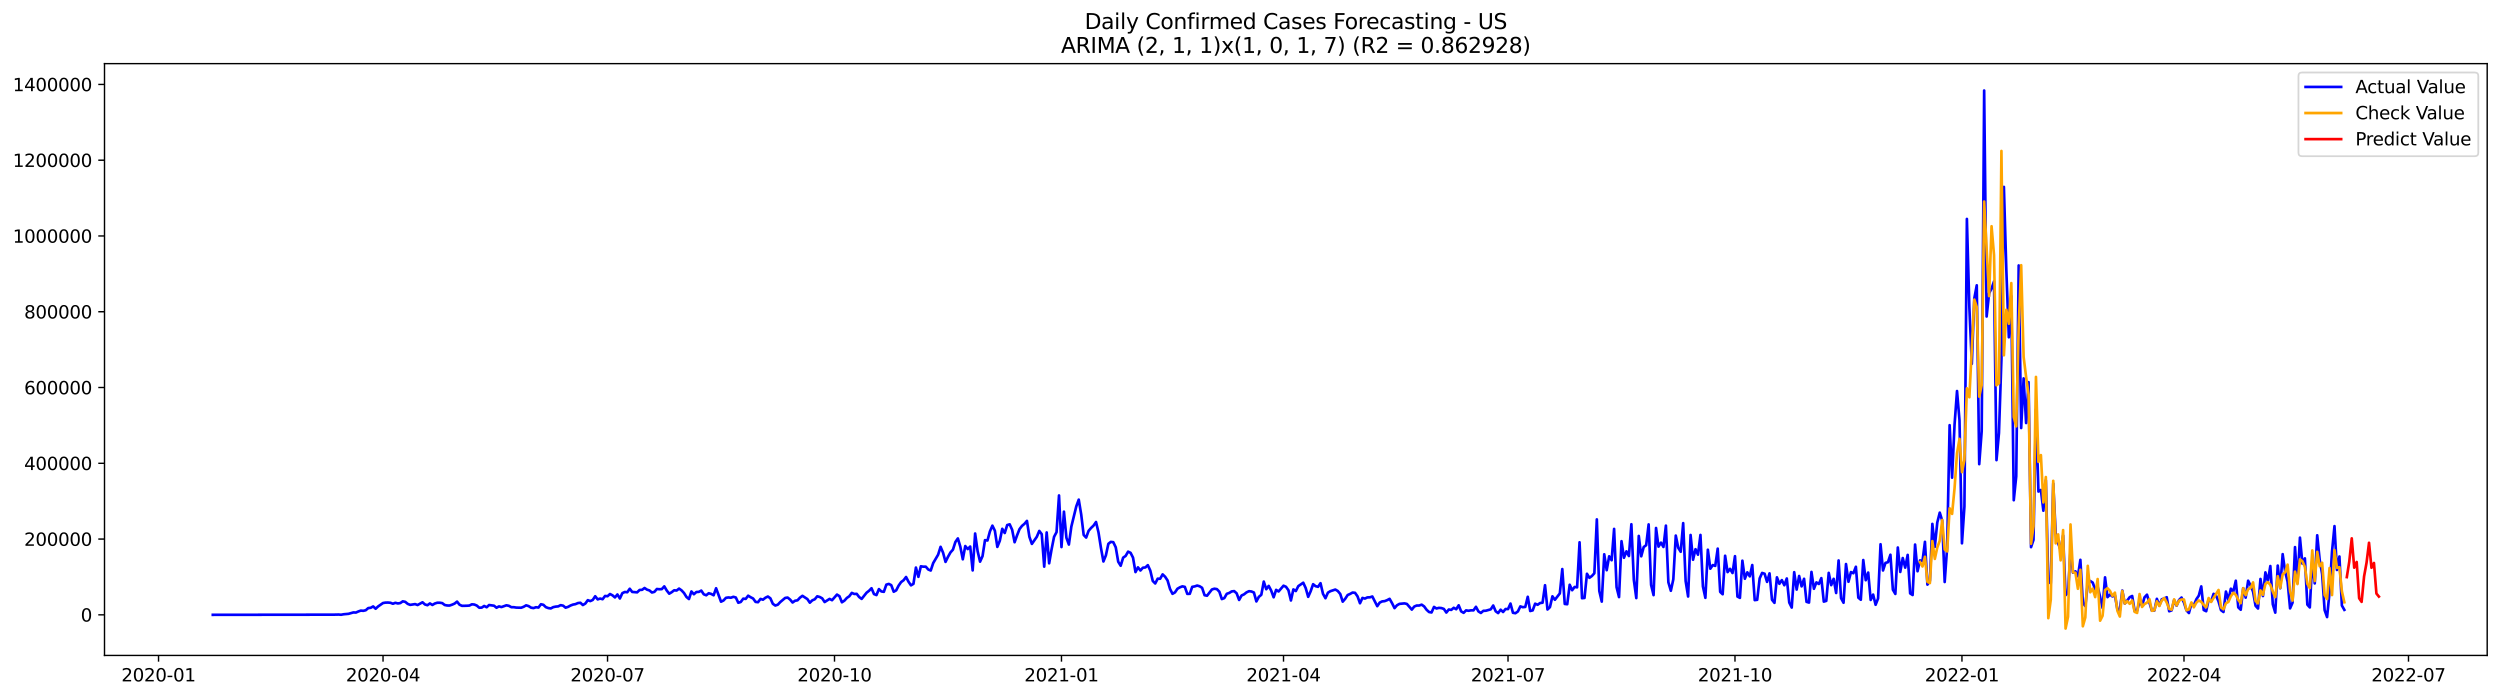 <?xml version="1.0" encoding="utf-8" standalone="no"?>
<!DOCTYPE svg PUBLIC "-//W3C//DTD SVG 1.1//EN"
  "http://www.w3.org/Graphics/SVG/1.1/DTD/svg11.dtd">
<svg xmlns:xlink="http://www.w3.org/1999/xlink" width="1405.138pt" height="392.274pt" viewBox="0 0 1405.138 392.274" xmlns="http://www.w3.org/2000/svg" version="1.1">
 <defs>
  <style type="text/css">*{stroke-linejoin: round; stroke-linecap: butt}</style>
 </defs>
 <g id="figure_1">
  <g id="patch_1">
   <path d="M 0 392.274 
L 1405.138 392.274 
L 1405.138 0 
L 0 0 
z
" style="fill: #ffffff"/>
  </g>
  <g id="axes_1">
   <g id="patch_2">
    <path d="M 58.737 368.396 
L 1397.938 368.396 
L 1397.938 35.755 
L 58.737 35.755 
z
" style="fill: #ffffff"/>
   </g>
   <g id="matplotlib.axis_1">
    <g id="xtick_1">
     <g id="line2d_1">
      <defs>
       <path id="m9f0d3d73e7" d="M 0 0 
L 0 3.5 
" style="stroke: #000000; stroke-width: 0.8"/>
      </defs>
      <g>
       <use xlink:href="#m9f0d3d73e7" x="89.105" y="368.396" style="stroke: #000000; stroke-width: 0.8"/>
      </g>
     </g>
     <g id="text_1">
      <!-- 2020-01 -->
      <g transform="translate(68.213 382.994)scale(0.1 -0.1)">
       <defs>
        <path id="DejaVuSans-32" d="M 1228 531 
L 3431 531 
L 3431 0 
L 469 0 
L 469 531 
Q 828 903 1448 1529 
Q 2069 2156 2228 2338 
Q 2531 2678 2651 2914 
Q 2772 3150 2772 3378 
Q 2772 3750 2511 3984 
Q 2250 4219 1831 4219 
Q 1534 4219 1204 4116 
Q 875 4013 500 3803 
L 500 4441 
Q 881 4594 1212 4672 
Q 1544 4750 1819 4750 
Q 2544 4750 2975 4387 
Q 3406 4025 3406 3419 
Q 3406 3131 3298 2873 
Q 3191 2616 2906 2266 
Q 2828 2175 2409 1742 
Q 1991 1309 1228 531 
z
" transform="scale(0.016)"/>
        <path id="DejaVuSans-30" d="M 2034 4250 
Q 1547 4250 1301 3770 
Q 1056 3291 1056 2328 
Q 1056 1369 1301 889 
Q 1547 409 2034 409 
Q 2525 409 2770 889 
Q 3016 1369 3016 2328 
Q 3016 3291 2770 3770 
Q 2525 4250 2034 4250 
z
M 2034 4750 
Q 2819 4750 3233 4129 
Q 3647 3509 3647 2328 
Q 3647 1150 3233 529 
Q 2819 -91 2034 -91 
Q 1250 -91 836 529 
Q 422 1150 422 2328 
Q 422 3509 836 4129 
Q 1250 4750 2034 4750 
z
" transform="scale(0.016)"/>
        <path id="DejaVuSans-2d" d="M 313 2009 
L 1997 2009 
L 1997 1497 
L 313 1497 
L 313 2009 
z
" transform="scale(0.016)"/>
        <path id="DejaVuSans-31" d="M 794 531 
L 1825 531 
L 1825 4091 
L 703 3866 
L 703 4441 
L 1819 4666 
L 2450 4666 
L 2450 531 
L 3481 531 
L 3481 0 
L 794 0 
L 794 531 
z
" transform="scale(0.016)"/>
       </defs>
       <use xlink:href="#DejaVuSans-32"/>
       <use xlink:href="#DejaVuSans-30" x="63.623"/>
       <use xlink:href="#DejaVuSans-32" x="127.246"/>
       <use xlink:href="#DejaVuSans-30" x="190.869"/>
       <use xlink:href="#DejaVuSans-2d" x="254.492"/>
       <use xlink:href="#DejaVuSans-30" x="290.576"/>
       <use xlink:href="#DejaVuSans-31" x="354.199"/>
      </g>
     </g>
    </g>
    <g id="xtick_2">
     <g id="line2d_2">
      <g>
       <use xlink:href="#m9f0d3d73e7" x="215.287" y="368.396" style="stroke: #000000; stroke-width: 0.8"/>
      </g>
     </g>
     <g id="text_2">
      <!-- 2020-04 -->
      <g transform="translate(194.396 382.994)scale(0.1 -0.1)">
       <defs>
        <path id="DejaVuSans-34" d="M 2419 4116 
L 825 1625 
L 2419 1625 
L 2419 4116 
z
M 2253 4666 
L 3047 4666 
L 3047 1625 
L 3713 1625 
L 3713 1100 
L 3047 1100 
L 3047 0 
L 2419 0 
L 2419 1100 
L 313 1100 
L 313 1709 
L 2253 4666 
z
" transform="scale(0.016)"/>
       </defs>
       <use xlink:href="#DejaVuSans-32"/>
       <use xlink:href="#DejaVuSans-30" x="63.623"/>
       <use xlink:href="#DejaVuSans-32" x="127.246"/>
       <use xlink:href="#DejaVuSans-30" x="190.869"/>
       <use xlink:href="#DejaVuSans-2d" x="254.492"/>
       <use xlink:href="#DejaVuSans-30" x="290.576"/>
       <use xlink:href="#DejaVuSans-34" x="354.199"/>
      </g>
     </g>
    </g>
    <g id="xtick_3">
     <g id="line2d_3">
      <g>
       <use xlink:href="#m9f0d3d73e7" x="341.47" y="368.396" style="stroke: #000000; stroke-width: 0.8"/>
      </g>
     </g>
     <g id="text_3">
      <!-- 2020-07 -->
      <g transform="translate(320.578 382.994)scale(0.1 -0.1)">
       <defs>
        <path id="DejaVuSans-37" d="M 525 4666 
L 3525 4666 
L 3525 4397 
L 1831 0 
L 1172 0 
L 2766 4134 
L 525 4134 
L 525 4666 
z
" transform="scale(0.016)"/>
       </defs>
       <use xlink:href="#DejaVuSans-32"/>
       <use xlink:href="#DejaVuSans-30" x="63.623"/>
       <use xlink:href="#DejaVuSans-32" x="127.246"/>
       <use xlink:href="#DejaVuSans-30" x="190.869"/>
       <use xlink:href="#DejaVuSans-2d" x="254.492"/>
       <use xlink:href="#DejaVuSans-30" x="290.576"/>
       <use xlink:href="#DejaVuSans-37" x="354.199"/>
      </g>
     </g>
    </g>
    <g id="xtick_4">
     <g id="line2d_4">
      <g>
       <use xlink:href="#m9f0d3d73e7" x="469.039" y="368.396" style="stroke: #000000; stroke-width: 0.8"/>
      </g>
     </g>
     <g id="text_4">
      <!-- 2020-10 -->
      <g transform="translate(448.148 382.994)scale(0.1 -0.1)">
       <use xlink:href="#DejaVuSans-32"/>
       <use xlink:href="#DejaVuSans-30" x="63.623"/>
       <use xlink:href="#DejaVuSans-32" x="127.246"/>
       <use xlink:href="#DejaVuSans-30" x="190.869"/>
       <use xlink:href="#DejaVuSans-2d" x="254.492"/>
       <use xlink:href="#DejaVuSans-31" x="290.576"/>
       <use xlink:href="#DejaVuSans-30" x="354.199"/>
      </g>
     </g>
    </g>
    <g id="xtick_5">
     <g id="line2d_5">
      <g>
       <use xlink:href="#m9f0d3d73e7" x="596.608" y="368.396" style="stroke: #000000; stroke-width: 0.8"/>
      </g>
     </g>
     <g id="text_5">
      <!-- 2021-01 -->
      <g transform="translate(575.717 382.994)scale(0.1 -0.1)">
       <use xlink:href="#DejaVuSans-32"/>
       <use xlink:href="#DejaVuSans-30" x="63.623"/>
       <use xlink:href="#DejaVuSans-32" x="127.246"/>
       <use xlink:href="#DejaVuSans-31" x="190.869"/>
       <use xlink:href="#DejaVuSans-2d" x="254.492"/>
       <use xlink:href="#DejaVuSans-30" x="290.576"/>
       <use xlink:href="#DejaVuSans-31" x="354.199"/>
      </g>
     </g>
    </g>
    <g id="xtick_6">
     <g id="line2d_6">
      <g>
       <use xlink:href="#m9f0d3d73e7" x="721.404" y="368.396" style="stroke: #000000; stroke-width: 0.8"/>
      </g>
     </g>
     <g id="text_6">
      <!-- 2021-04 -->
      <g transform="translate(700.513 382.994)scale(0.1 -0.1)">
       <use xlink:href="#DejaVuSans-32"/>
       <use xlink:href="#DejaVuSans-30" x="63.623"/>
       <use xlink:href="#DejaVuSans-32" x="127.246"/>
       <use xlink:href="#DejaVuSans-31" x="190.869"/>
       <use xlink:href="#DejaVuSans-2d" x="254.492"/>
       <use xlink:href="#DejaVuSans-30" x="290.576"/>
       <use xlink:href="#DejaVuSans-34" x="354.199"/>
      </g>
     </g>
    </g>
    <g id="xtick_7">
     <g id="line2d_7">
      <g>
       <use xlink:href="#m9f0d3d73e7" x="847.587" y="368.396" style="stroke: #000000; stroke-width: 0.8"/>
      </g>
     </g>
     <g id="text_7">
      <!-- 2021-07 -->
      <g transform="translate(826.696 382.994)scale(0.1 -0.1)">
       <use xlink:href="#DejaVuSans-32"/>
       <use xlink:href="#DejaVuSans-30" x="63.623"/>
       <use xlink:href="#DejaVuSans-32" x="127.246"/>
       <use xlink:href="#DejaVuSans-31" x="190.869"/>
       <use xlink:href="#DejaVuSans-2d" x="254.492"/>
       <use xlink:href="#DejaVuSans-30" x="290.576"/>
       <use xlink:href="#DejaVuSans-37" x="354.199"/>
      </g>
     </g>
    </g>
    <g id="xtick_8">
     <g id="line2d_8">
      <g>
       <use xlink:href="#m9f0d3d73e7" x="975.156" y="368.396" style="stroke: #000000; stroke-width: 0.8"/>
      </g>
     </g>
     <g id="text_8">
      <!-- 2021-10 -->
      <g transform="translate(954.265 382.994)scale(0.1 -0.1)">
       <use xlink:href="#DejaVuSans-32"/>
       <use xlink:href="#DejaVuSans-30" x="63.623"/>
       <use xlink:href="#DejaVuSans-32" x="127.246"/>
       <use xlink:href="#DejaVuSans-31" x="190.869"/>
       <use xlink:href="#DejaVuSans-2d" x="254.492"/>
       <use xlink:href="#DejaVuSans-31" x="290.576"/>
       <use xlink:href="#DejaVuSans-30" x="354.199"/>
      </g>
     </g>
    </g>
    <g id="xtick_9">
     <g id="line2d_9">
      <g>
       <use xlink:href="#m9f0d3d73e7" x="1102.726" y="368.396" style="stroke: #000000; stroke-width: 0.8"/>
      </g>
     </g>
     <g id="text_9">
      <!-- 2022-01 -->
      <g transform="translate(1081.834 382.994)scale(0.1 -0.1)">
       <use xlink:href="#DejaVuSans-32"/>
       <use xlink:href="#DejaVuSans-30" x="63.623"/>
       <use xlink:href="#DejaVuSans-32" x="127.246"/>
       <use xlink:href="#DejaVuSans-32" x="190.869"/>
       <use xlink:href="#DejaVuSans-2d" x="254.492"/>
       <use xlink:href="#DejaVuSans-30" x="290.576"/>
       <use xlink:href="#DejaVuSans-31" x="354.199"/>
      </g>
     </g>
    </g>
    <g id="xtick_10">
     <g id="line2d_10">
      <g>
       <use xlink:href="#m9f0d3d73e7" x="1227.522" y="368.396" style="stroke: #000000; stroke-width: 0.8"/>
      </g>
     </g>
     <g id="text_10">
      <!-- 2022-04 -->
      <g transform="translate(1206.63 382.994)scale(0.1 -0.1)">
       <use xlink:href="#DejaVuSans-32"/>
       <use xlink:href="#DejaVuSans-30" x="63.623"/>
       <use xlink:href="#DejaVuSans-32" x="127.246"/>
       <use xlink:href="#DejaVuSans-32" x="190.869"/>
       <use xlink:href="#DejaVuSans-2d" x="254.492"/>
       <use xlink:href="#DejaVuSans-30" x="290.576"/>
       <use xlink:href="#DejaVuSans-34" x="354.199"/>
      </g>
     </g>
    </g>
    <g id="xtick_11">
     <g id="line2d_11">
      <g>
       <use xlink:href="#m9f0d3d73e7" x="1353.704" y="368.396" style="stroke: #000000; stroke-width: 0.8"/>
      </g>
     </g>
     <g id="text_11">
      <!-- 2022-07 -->
      <g transform="translate(1332.813 382.994)scale(0.1 -0.1)">
       <use xlink:href="#DejaVuSans-32"/>
       <use xlink:href="#DejaVuSans-30" x="63.623"/>
       <use xlink:href="#DejaVuSans-32" x="127.246"/>
       <use xlink:href="#DejaVuSans-32" x="190.869"/>
       <use xlink:href="#DejaVuSans-2d" x="254.492"/>
       <use xlink:href="#DejaVuSans-30" x="290.576"/>
       <use xlink:href="#DejaVuSans-37" x="354.199"/>
      </g>
     </g>
    </g>
   </g>
   <g id="matplotlib.axis_2">
    <g id="ytick_1">
     <g id="line2d_12">
      <defs>
       <path id="mba0ff767a5" d="M 0 0 
L -3.5 0 
" style="stroke: #000000; stroke-width: 0.8"/>
      </defs>
      <g>
       <use xlink:href="#mba0ff767a5" x="58.737" y="345.57" style="stroke: #000000; stroke-width: 0.8"/>
      </g>
     </g>
     <g id="text_12">
      <!-- 0 -->
      <g transform="translate(45.375 349.369)scale(0.1 -0.1)">
       <use xlink:href="#DejaVuSans-30"/>
      </g>
     </g>
    </g>
    <g id="ytick_2">
     <g id="line2d_13">
      <g>
       <use xlink:href="#mba0ff767a5" x="58.737" y="302.981" style="stroke: #000000; stroke-width: 0.8"/>
      </g>
     </g>
     <g id="text_13">
      <!-- 200000 -->
      <g transform="translate(13.562 306.78)scale(0.1 -0.1)">
       <use xlink:href="#DejaVuSans-32"/>
       <use xlink:href="#DejaVuSans-30" x="63.623"/>
       <use xlink:href="#DejaVuSans-30" x="127.246"/>
       <use xlink:href="#DejaVuSans-30" x="190.869"/>
       <use xlink:href="#DejaVuSans-30" x="254.492"/>
       <use xlink:href="#DejaVuSans-30" x="318.115"/>
      </g>
     </g>
    </g>
    <g id="ytick_3">
     <g id="line2d_14">
      <g>
       <use xlink:href="#mba0ff767a5" x="58.737" y="260.393" style="stroke: #000000; stroke-width: 0.8"/>
      </g>
     </g>
     <g id="text_14">
      <!-- 400000 -->
      <g transform="translate(13.562 264.192)scale(0.1 -0.1)">
       <use xlink:href="#DejaVuSans-34"/>
       <use xlink:href="#DejaVuSans-30" x="63.623"/>
       <use xlink:href="#DejaVuSans-30" x="127.246"/>
       <use xlink:href="#DejaVuSans-30" x="190.869"/>
       <use xlink:href="#DejaVuSans-30" x="254.492"/>
       <use xlink:href="#DejaVuSans-30" x="318.115"/>
      </g>
     </g>
    </g>
    <g id="ytick_4">
     <g id="line2d_15">
      <g>
       <use xlink:href="#mba0ff767a5" x="58.737" y="217.804" style="stroke: #000000; stroke-width: 0.8"/>
      </g>
     </g>
     <g id="text_15">
      <!-- 600000 -->
      <g transform="translate(13.562 221.603)scale(0.1 -0.1)">
       <defs>
        <path id="DejaVuSans-36" d="M 2113 2584 
Q 1688 2584 1439 2293 
Q 1191 2003 1191 1497 
Q 1191 994 1439 701 
Q 1688 409 2113 409 
Q 2538 409 2786 701 
Q 3034 994 3034 1497 
Q 3034 2003 2786 2293 
Q 2538 2584 2113 2584 
z
M 3366 4563 
L 3366 3988 
Q 3128 4100 2886 4159 
Q 2644 4219 2406 4219 
Q 1781 4219 1451 3797 
Q 1122 3375 1075 2522 
Q 1259 2794 1537 2939 
Q 1816 3084 2150 3084 
Q 2853 3084 3261 2657 
Q 3669 2231 3669 1497 
Q 3669 778 3244 343 
Q 2819 -91 2113 -91 
Q 1303 -91 875 529 
Q 447 1150 447 2328 
Q 447 3434 972 4092 
Q 1497 4750 2381 4750 
Q 2619 4750 2861 4703 
Q 3103 4656 3366 4563 
z
" transform="scale(0.016)"/>
       </defs>
       <use xlink:href="#DejaVuSans-36"/>
       <use xlink:href="#DejaVuSans-30" x="63.623"/>
       <use xlink:href="#DejaVuSans-30" x="127.246"/>
       <use xlink:href="#DejaVuSans-30" x="190.869"/>
       <use xlink:href="#DejaVuSans-30" x="254.492"/>
       <use xlink:href="#DejaVuSans-30" x="318.115"/>
      </g>
     </g>
    </g>
    <g id="ytick_5">
     <g id="line2d_16">
      <g>
       <use xlink:href="#mba0ff767a5" x="58.737" y="175.216" style="stroke: #000000; stroke-width: 0.8"/>
      </g>
     </g>
     <g id="text_16">
      <!-- 800000 -->
      <g transform="translate(13.562 179.015)scale(0.1 -0.1)">
       <defs>
        <path id="DejaVuSans-38" d="M 2034 2216 
Q 1584 2216 1326 1975 
Q 1069 1734 1069 1313 
Q 1069 891 1326 650 
Q 1584 409 2034 409 
Q 2484 409 2743 651 
Q 3003 894 3003 1313 
Q 3003 1734 2745 1975 
Q 2488 2216 2034 2216 
z
M 1403 2484 
Q 997 2584 770 2862 
Q 544 3141 544 3541 
Q 544 4100 942 4425 
Q 1341 4750 2034 4750 
Q 2731 4750 3128 4425 
Q 3525 4100 3525 3541 
Q 3525 3141 3298 2862 
Q 3072 2584 2669 2484 
Q 3125 2378 3379 2068 
Q 3634 1759 3634 1313 
Q 3634 634 3220 271 
Q 2806 -91 2034 -91 
Q 1263 -91 848 271 
Q 434 634 434 1313 
Q 434 1759 690 2068 
Q 947 2378 1403 2484 
z
M 1172 3481 
Q 1172 3119 1398 2916 
Q 1625 2713 2034 2713 
Q 2441 2713 2670 2916 
Q 2900 3119 2900 3481 
Q 2900 3844 2670 4047 
Q 2441 4250 2034 4250 
Q 1625 4250 1398 4047 
Q 1172 3844 1172 3481 
z
" transform="scale(0.016)"/>
       </defs>
       <use xlink:href="#DejaVuSans-38"/>
       <use xlink:href="#DejaVuSans-30" x="63.623"/>
       <use xlink:href="#DejaVuSans-30" x="127.246"/>
       <use xlink:href="#DejaVuSans-30" x="190.869"/>
       <use xlink:href="#DejaVuSans-30" x="254.492"/>
       <use xlink:href="#DejaVuSans-30" x="318.115"/>
      </g>
     </g>
    </g>
    <g id="ytick_6">
     <g id="line2d_17">
      <g>
       <use xlink:href="#mba0ff767a5" x="58.737" y="132.627" style="stroke: #000000; stroke-width: 0.8"/>
      </g>
     </g>
     <g id="text_17">
      <!-- 1000000 -->
      <g transform="translate(7.2 136.426)scale(0.1 -0.1)">
       <use xlink:href="#DejaVuSans-31"/>
       <use xlink:href="#DejaVuSans-30" x="63.623"/>
       <use xlink:href="#DejaVuSans-30" x="127.246"/>
       <use xlink:href="#DejaVuSans-30" x="190.869"/>
       <use xlink:href="#DejaVuSans-30" x="254.492"/>
       <use xlink:href="#DejaVuSans-30" x="318.115"/>
       <use xlink:href="#DejaVuSans-30" x="381.738"/>
      </g>
     </g>
    </g>
    <g id="ytick_7">
     <g id="line2d_18">
      <g>
       <use xlink:href="#mba0ff767a5" x="58.737" y="90.038" style="stroke: #000000; stroke-width: 0.8"/>
      </g>
     </g>
     <g id="text_18">
      <!-- 1200000 -->
      <g transform="translate(7.2 93.838)scale(0.1 -0.1)">
       <use xlink:href="#DejaVuSans-31"/>
       <use xlink:href="#DejaVuSans-32" x="63.623"/>
       <use xlink:href="#DejaVuSans-30" x="127.246"/>
       <use xlink:href="#DejaVuSans-30" x="190.869"/>
       <use xlink:href="#DejaVuSans-30" x="254.492"/>
       <use xlink:href="#DejaVuSans-30" x="318.115"/>
       <use xlink:href="#DejaVuSans-30" x="381.738"/>
      </g>
     </g>
    </g>
    <g id="ytick_8">
     <g id="line2d_19">
      <g>
       <use xlink:href="#mba0ff767a5" x="58.737" y="47.45" style="stroke: #000000; stroke-width: 0.8"/>
      </g>
     </g>
     <g id="text_19">
      <!-- 1400000 -->
      <g transform="translate(7.2 51.249)scale(0.1 -0.1)">
       <use xlink:href="#DejaVuSans-31"/>
       <use xlink:href="#DejaVuSans-34" x="63.623"/>
       <use xlink:href="#DejaVuSans-30" x="127.246"/>
       <use xlink:href="#DejaVuSans-30" x="190.869"/>
       <use xlink:href="#DejaVuSans-30" x="254.492"/>
       <use xlink:href="#DejaVuSans-30" x="318.115"/>
       <use xlink:href="#DejaVuSans-30" x="381.738"/>
      </g>
     </g>
    </g>
   </g>
   <g id="line2d_20">
    <path d="M 119.61 345.57 
L 187.555 345.476 
L 190.328 345.408 
L 191.715 345.52 
L 193.101 345.257 
L 195.874 345.004 
L 198.648 344.214 
L 200.034 344.293 
L 201.421 343.671 
L 202.808 343.195 
L 204.194 343.309 
L 205.581 342.987 
L 206.967 341.775 
L 208.354 341.611 
L 209.741 340.85 
L 211.127 342.136 
L 212.514 340.852 
L 215.287 338.931 
L 216.674 338.697 
L 218.06 338.67 
L 219.447 338.789 
L 220.834 339.343 
L 222.22 338.802 
L 223.607 339.174 
L 224.994 338.955 
L 226.38 337.987 
L 227.767 338.269 
L 229.153 339.411 
L 230.54 339.968 
L 233.313 339.538 
L 234.7 340.055 
L 237.473 338.52 
L 238.86 339.75 
L 240.246 340.156 
L 241.633 339.164 
L 243.02 340.017 
L 244.406 339.207 
L 245.793 338.763 
L 247.179 338.763 
L 248.566 338.987 
L 249.953 340.039 
L 251.339 340.321 
L 252.726 340.337 
L 254.113 339.852 
L 255.499 339.245 
L 256.886 338.14 
L 258.272 339.871 
L 259.659 340.516 
L 262.432 340.455 
L 263.819 340.357 
L 265.206 339.663 
L 266.592 339.781 
L 267.979 340.362 
L 269.365 341.578 
L 270.752 341.507 
L 272.139 340.591 
L 273.525 341.308 
L 274.912 340.057 
L 277.685 340.449 
L 279.072 341.582 
L 280.458 340.819 
L 281.845 341.204 
L 284.618 340.214 
L 286.005 340.496 
L 287.392 341.271 
L 288.778 341.274 
L 290.165 341.504 
L 292.938 341.574 
L 294.325 341.041 
L 295.711 340.229 
L 297.098 340.655 
L 298.485 341.541 
L 299.871 341.771 
L 301.258 341.292 
L 302.644 341.491 
L 304.031 339.621 
L 305.418 339.94 
L 306.804 341.254 
L 308.191 341.774 
L 309.578 341.971 
L 310.964 341.243 
L 312.351 340.945 
L 313.737 340.826 
L 315.124 340.127 
L 316.511 340.426 
L 317.897 341.545 
L 319.284 341.098 
L 320.67 340.342 
L 322.057 339.81 
L 323.444 339.559 
L 324.83 338.957 
L 326.217 338.793 
L 327.604 340.068 
L 328.99 339.224 
L 330.377 337.323 
L 331.763 337.85 
L 333.15 337.201 
L 334.537 335.126 
L 335.923 336.892 
L 337.31 336.429 
L 338.697 336.776 
L 340.083 334.96 
L 341.47 335.109 
L 342.856 333.87 
L 344.243 334.602 
L 345.63 335.786 
L 347.016 334.129 
L 348.403 336.378 
L 349.79 333.383 
L 351.176 332.728 
L 352.563 332.866 
L 353.949 330.907 
L 355.336 332.7 
L 358.109 332.929 
L 359.496 331.588 
L 360.883 331.51 
L 362.269 330.49 
L 363.656 331.415 
L 365.042 331.873 
L 366.429 333.021 
L 367.816 332.652 
L 369.202 331.048 
L 370.589 331.187 
L 371.976 331.114 
L 373.362 329.568 
L 374.749 331.899 
L 376.135 333.679 
L 377.522 332.852 
L 378.909 331.765 
L 380.295 331.914 
L 381.682 330.825 
L 383.068 331.819 
L 384.455 333.309 
L 385.842 335.538 
L 387.228 336.693 
L 388.615 332.44 
L 390.002 333.997 
L 391.388 332.755 
L 392.775 332.668 
L 394.161 331.956 
L 395.548 334.014 
L 396.935 334.578 
L 398.321 333.442 
L 399.708 333.806 
L 401.095 334.57 
L 402.481 330.637 
L 405.254 338.189 
L 406.641 337.51 
L 408.028 336.008 
L 409.414 335.799 
L 410.801 335.96 
L 412.188 335.436 
L 413.574 335.844 
L 414.961 338.775 
L 416.347 338.346 
L 417.734 336.483 
L 419.121 336.611 
L 420.507 334.812 
L 421.894 335.674 
L 423.281 336.391 
L 424.667 338.302 
L 426.054 338.466 
L 427.44 336.631 
L 428.827 337.06 
L 430.214 335.958 
L 431.6 335.277 
L 432.987 336.281 
L 434.374 339.369 
L 435.76 340.339 
L 437.147 339.875 
L 438.533 338.407 
L 441.307 336.068 
L 442.693 335.863 
L 444.08 336.99 
L 445.467 338.636 
L 446.853 337.653 
L 448.24 337.416 
L 449.626 335.919 
L 451.013 334.883 
L 453.786 336.709 
L 455.173 338.746 
L 456.559 337.42 
L 457.946 336.814 
L 459.333 335.161 
L 460.719 335.533 
L 462.106 336.297 
L 463.493 338.377 
L 466.266 336.619 
L 467.652 337.344 
L 470.426 334.189 
L 471.812 335.076 
L 473.199 338.515 
L 474.586 337.615 
L 475.972 336.084 
L 477.359 335.106 
L 478.745 333.243 
L 480.132 333.841 
L 481.519 333.78 
L 482.905 335.583 
L 484.292 336.609 
L 487.065 333.125 
L 488.452 332.04 
L 489.838 330.627 
L 491.225 333.894 
L 492.612 334.461 
L 493.998 331.115 
L 495.385 332.423 
L 496.772 332.643 
L 498.158 328.615 
L 499.545 328.181 
L 500.931 328.88 
L 502.318 332.586 
L 503.705 331.821 
L 505.091 329.126 
L 506.478 327.155 
L 507.865 326.13 
L 509.251 324.308 
L 510.638 326.971 
L 512.024 328.996 
L 513.411 328.15 
L 514.798 319.002 
L 516.184 324.22 
L 517.571 318.296 
L 518.958 318.514 
L 520.344 318.512 
L 521.731 320.086 
L 523.117 320.665 
L 524.504 316.492 
L 527.277 311.755 
L 528.664 307.343 
L 530.05 310.637 
L 531.437 315.818 
L 532.824 312.971 
L 534.21 310.509 
L 535.597 308.95 
L 536.984 304.621 
L 538.37 302.626 
L 539.757 307.279 
L 541.143 314.355 
L 542.53 306.918 
L 543.917 308.611 
L 545.303 307.195 
L 546.69 320.602 
L 548.077 299.865 
L 549.463 309.748 
L 550.85 315.683 
L 552.236 312.582 
L 553.623 303.596 
L 555.01 303.798 
L 556.396 298.675 
L 557.783 295.449 
L 559.17 298.294 
L 560.556 307.384 
L 561.943 303.948 
L 563.329 297.22 
L 564.716 299.573 
L 566.103 295.114 
L 567.489 294.697 
L 568.876 297.757 
L 570.263 304.77 
L 571.649 300.888 
L 573.036 297.378 
L 574.422 295.57 
L 575.809 294.411 
L 577.196 292.772 
L 578.582 301.735 
L 579.969 305.708 
L 582.742 301.718 
L 584.129 298.416 
L 585.515 300.224 
L 586.902 318.488 
L 588.289 299.268 
L 589.675 316.618 
L 591.062 308.666 
L 592.448 301.71 
L 593.835 299.085 
L 595.222 278.474 
L 596.608 307.474 
L 597.995 287.59 
L 599.382 302.257 
L 600.768 306.068 
L 602.155 295.983 
L 604.928 284.616 
L 606.315 280.821 
L 607.701 289.196 
L 609.088 300.672 
L 610.475 302.137 
L 611.861 298.336 
L 613.248 296.735 
L 614.634 295.405 
L 616.021 293.399 
L 617.408 299.214 
L 618.794 307.974 
L 620.181 315.581 
L 621.568 312.16 
L 622.954 305.668 
L 624.341 304.567 
L 625.727 304.733 
L 627.114 307.629 
L 628.501 315.727 
L 629.887 317.972 
L 631.274 313.414 
L 632.661 312.467 
L 634.047 310.059 
L 635.434 310.702 
L 636.82 313.428 
L 638.207 321.537 
L 639.594 318.885 
L 640.98 320.649 
L 642.367 319.086 
L 643.754 318.946 
L 645.14 317.65 
L 646.527 320.685 
L 647.913 326.527 
L 649.3 327.938 
L 650.687 325.259 
L 652.073 325.28 
L 653.46 322.833 
L 654.847 324.152 
L 656.233 326.244 
L 657.62 331.024 
L 659.006 333.763 
L 660.393 332.959 
L 661.78 330.91 
L 663.166 330.114 
L 664.553 329.565 
L 665.939 329.858 
L 667.326 333.802 
L 668.713 333.755 
L 670.099 329.842 
L 671.486 329.594 
L 672.873 329.114 
L 674.259 329.51 
L 675.646 330.389 
L 677.032 334.547 
L 678.419 334.829 
L 681.192 331.292 
L 682.579 330.889 
L 683.966 331.115 
L 685.352 332.574 
L 686.739 336.709 
L 688.125 336.181 
L 689.512 333.751 
L 690.899 333.268 
L 692.285 332.412 
L 693.672 332.239 
L 695.059 333.47 
L 696.445 337.207 
L 697.832 334.703 
L 699.218 334.057 
L 700.605 332.948 
L 701.992 332.284 
L 703.378 332.446 
L 704.765 333.034 
L 706.152 338.036 
L 707.538 335.471 
L 708.925 334.314 
L 710.311 326.883 
L 711.698 331.169 
L 713.085 329.307 
L 714.471 331.93 
L 715.858 335.706 
L 717.245 331.543 
L 718.631 332.433 
L 721.404 329.204 
L 722.791 329.807 
L 724.178 331.754 
L 725.564 337.494 
L 726.951 331.284 
L 728.337 332.191 
L 729.724 329.434 
L 732.497 327.522 
L 733.884 330.55 
L 735.271 335.464 
L 736.657 332.329 
L 738.044 328.355 
L 739.43 329.47 
L 740.817 329.816 
L 742.204 327.795 
L 743.59 333.754 
L 744.977 336.237 
L 746.364 333.103 
L 747.75 332.274 
L 750.523 331.362 
L 751.91 332.177 
L 753.297 333.864 
L 754.683 338.166 
L 756.07 336.565 
L 757.457 334.437 
L 758.843 333.818 
L 760.23 333.043 
L 761.616 333.197 
L 763.003 335.183 
L 764.39 339.063 
L 765.776 336.068 
L 767.163 336.436 
L 768.55 335.765 
L 769.936 335.736 
L 771.323 335.26 
L 774.096 340.7 
L 775.483 338.676 
L 776.869 338.015 
L 778.256 337.872 
L 779.643 337.321 
L 781.029 336.58 
L 782.416 339.02 
L 783.802 341.802 
L 785.189 340.194 
L 786.576 339.413 
L 789.349 339.135 
L 790.736 339.432 
L 793.509 342.635 
L 794.895 340.912 
L 796.282 340.334 
L 797.669 340.332 
L 799.055 339.854 
L 800.442 340.834 
L 801.828 342.735 
L 803.215 344.004 
L 804.602 344.234 
L 805.988 341.129 
L 807.375 342.011 
L 808.762 341.652 
L 810.148 341.766 
L 811.535 342.247 
L 812.921 344.289 
L 814.308 342.574 
L 815.695 342.793 
L 817.081 341.617 
L 818.468 342.422 
L 819.855 340.214 
L 821.241 343.619 
L 822.628 344.448 
L 824.014 343.06 
L 825.401 343.285 
L 826.788 343.034 
L 828.174 343.065 
L 829.561 341.059 
L 830.948 343.642 
L 832.334 344.514 
L 833.721 343.322 
L 835.107 343.271 
L 837.881 342.487 
L 839.267 340.331 
L 840.654 343.575 
L 842.041 344.586 
L 843.427 342.677 
L 844.814 343.978 
L 846.2 342.301 
L 847.587 342.35 
L 848.974 339.233 
L 850.36 344.417 
L 851.747 344.657 
L 853.134 343.674 
L 854.52 340.825 
L 855.907 341.273 
L 857.293 341.127 
L 858.68 335.435 
L 860.067 343.415 
L 861.453 343.068 
L 862.84 339.304 
L 864.227 339.92 
L 865.613 338.942 
L 867 338.764 
L 868.386 328.937 
L 869.773 342.567 
L 871.16 341.241 
L 872.546 335.169 
L 873.933 337.11 
L 876.706 333.533 
L 878.093 319.846 
L 879.479 339.449 
L 880.866 339.613 
L 882.253 328.668 
L 883.639 331.728 
L 885.026 329.902 
L 886.412 330.122 
L 887.799 304.803 
L 889.186 336.224 
L 890.572 336.079 
L 891.959 322.495 
L 893.346 324.754 
L 894.732 323.755 
L 896.119 322.213 
L 897.505 291.93 
L 898.892 332.153 
L 900.279 338.143 
L 901.665 311.544 
L 903.052 320.485 
L 904.439 312.68 
L 905.825 314.888 
L 907.212 297.273 
L 908.598 330.011 
L 909.985 335.607 
L 911.372 304.183 
L 912.758 313.502 
L 914.145 309.88 
L 915.532 312.517 
L 916.918 294.66 
L 918.305 325.937 
L 919.691 336.157 
L 921.078 301.23 
L 922.465 312.678 
L 923.851 307.457 
L 925.238 306.437 
L 926.625 294.746 
L 928.011 328.771 
L 929.398 334.494 
L 930.784 296.76 
L 932.171 307.248 
L 933.558 305 
L 934.944 307.424 
L 936.331 295.434 
L 937.717 327.276 
L 939.104 332.047 
L 940.491 325.608 
L 941.877 301.029 
L 943.264 307.895 
L 944.651 310.132 
L 946.037 294.035 
L 947.424 326.59 
L 948.81 335.274 
L 950.197 300.686 
L 951.584 314.607 
L 952.97 308.677 
L 954.357 311.759 
L 955.744 300.668 
L 957.13 329.605 
L 958.517 336.015 
L 959.903 308.985 
L 961.29 319.647 
L 962.677 317.6 
L 964.063 318.065 
L 965.45 308.355 
L 966.837 332.688 
L 968.223 334.003 
L 969.61 312.362 
L 970.996 321.56 
L 972.383 319.721 
L 973.77 322.064 
L 975.156 312.6 
L 976.543 335.305 
L 977.93 336.034 
L 979.316 315.137 
L 980.703 325.291 
L 982.089 321.683 
L 983.476 323.95 
L 984.863 317.586 
L 986.249 337.302 
L 987.636 337.122 
L 989.023 325.114 
L 990.409 322.017 
L 991.796 322.473 
L 993.182 327.055 
L 994.569 322.257 
L 995.956 337.098 
L 997.342 338.829 
L 998.729 324.499 
L 1000.116 328.126 
L 1001.502 326.06 
L 1002.889 328.942 
L 1004.275 325.138 
L 1005.662 338.666 
L 1007.049 341.488 
L 1008.435 321.598 
L 1009.822 331.376 
L 1011.208 323.73 
L 1012.595 329.579 
L 1013.982 325.318 
L 1015.368 338.267 
L 1016.755 338.686 
L 1018.142 321.454 
L 1019.528 330.931 
L 1020.915 327.343 
L 1022.301 328.228 
L 1023.688 324.945 
L 1025.075 338.146 
L 1026.461 337.728 
L 1027.848 321.987 
L 1029.235 328.883 
L 1030.621 325.325 
L 1032.008 333.295 
L 1033.394 315.01 
L 1034.781 336.211 
L 1036.168 338.774 
L 1037.554 317.028 
L 1038.941 326.986 
L 1040.328 321.54 
L 1041.714 322.183 
L 1043.101 318.553 
L 1044.487 335.91 
L 1045.874 337.088 
L 1047.261 314.775 
L 1048.647 326.119 
L 1050.034 321.81 
L 1051.421 337.197 
L 1052.807 334.194 
L 1054.194 339.919 
L 1055.58 336.382 
L 1056.967 305.9 
L 1058.354 320.633 
L 1059.74 316.372 
L 1061.127 316.002 
L 1062.514 311.795 
L 1063.9 331.443 
L 1065.287 333.819 
L 1066.673 307.733 
L 1068.06 321.452 
L 1069.447 313.647 
L 1070.833 319.052 
L 1072.22 311.88 
L 1073.607 333.52 
L 1074.993 334.431 
L 1076.38 306.072 
L 1077.766 321.073 
L 1079.153 314.985 
L 1080.54 315.389 
L 1081.926 304.545 
L 1083.313 328.585 
L 1084.699 326.575 
L 1086.086 294.455 
L 1087.473 307.365 
L 1088.859 293.667 
L 1090.246 288.126 
L 1091.633 292.649 
L 1093.019 327.117 
L 1094.406 307.584 
L 1095.792 238.977 
L 1097.179 268.477 
L 1098.566 238.649 
L 1099.952 219.785 
L 1101.339 236.198 
L 1102.726 305.374 
L 1104.112 284.677 
L 1105.499 123.054 
L 1106.885 172.613 
L 1108.272 204.473 
L 1109.659 167.756 
L 1111.045 160.362 
L 1112.432 260.884 
L 1113.819 242.286 
L 1115.205 50.876 
L 1116.592 177.9 
L 1117.978 164.858 
L 1119.365 162.152 
L 1120.752 158.166 
L 1122.138 258.62 
L 1123.525 243.399 
L 1124.912 201.803 
L 1126.298 105.046 
L 1127.685 152.189 
L 1129.071 189.567 
L 1130.458 166.463 
L 1131.845 281.151 
L 1133.231 267.749 
L 1134.618 149.202 
L 1136.005 240.568 
L 1137.391 212.679 
L 1138.778 237.765 
L 1140.164 214.806 
L 1141.551 307.532 
L 1142.938 303.415 
L 1144.324 230.103 
L 1145.711 276.275 
L 1147.097 275.396 
L 1148.484 287.051 
L 1149.871 269.981 
L 1151.257 327.165 
L 1152.644 327.794 
L 1154.031 271.798 
L 1155.417 299.921 
L 1156.804 305.45 
L 1158.19 309.069 
L 1159.577 300.997 
L 1160.964 334.525 
L 1162.35 333.151 
L 1163.737 309.331 
L 1165.124 321.897 
L 1166.51 321.12 
L 1167.897 323.915 
L 1169.283 314.657 
L 1170.67 338.882 
L 1172.057 340.671 
L 1173.443 327.919 
L 1174.83 326.547 
L 1176.217 327.44 
L 1177.603 331.287 
L 1178.99 329.733 
L 1180.376 335.474 
L 1181.763 341.69 
L 1183.15 324.506 
L 1184.536 335.624 
L 1185.923 334.198 
L 1187.31 335.219 
L 1188.696 334.655 
L 1190.083 342.393 
L 1191.469 342.931 
L 1192.856 331.924 
L 1194.243 339.234 
L 1195.629 337.542 
L 1197.016 335.651 
L 1198.403 334.985 
L 1199.789 343.394 
L 1201.176 343.217 
L 1202.562 338.035 
L 1203.949 340.379 
L 1205.336 335.747 
L 1206.722 334.247 
L 1209.496 343.253 
L 1210.882 343.131 
L 1212.269 336.569 
L 1213.655 340.339 
L 1215.042 336.837 
L 1216.429 336.415 
L 1217.815 335.682 
L 1219.202 343.561 
L 1220.588 343.059 
L 1221.975 337.271 
L 1223.362 340.421 
L 1224.748 337.226 
L 1226.135 335.852 
L 1227.522 338.709 
L 1228.908 343.056 
L 1230.295 344.557 
L 1231.681 339.415 
L 1233.068 340.118 
L 1234.455 336.85 
L 1235.841 334.787 
L 1237.228 329.594 
L 1238.615 342.863 
L 1240.001 343.54 
L 1241.388 336.979 
L 1242.774 337.958 
L 1244.161 333.775 
L 1245.548 334.781 
L 1246.934 338.024 
L 1248.321 342.943 
L 1249.708 343.972 
L 1251.094 332.498 
L 1252.481 337.209 
L 1253.867 330.89 
L 1255.254 332.432 
L 1256.641 326.394 
L 1258.027 341.368 
L 1259.414 342.698 
L 1260.801 330.62 
L 1262.187 335.913 
L 1263.574 326.402 
L 1264.96 329.098 
L 1266.347 332.54 
L 1267.734 340.463 
L 1269.12 342.014 
L 1270.507 325.403 
L 1271.894 335.011 
L 1273.28 321.715 
L 1274.667 326.714 
L 1276.053 318.152 
L 1277.44 339.646 
L 1278.827 344.343 
L 1280.213 317.886 
L 1281.6 330.613 
L 1282.986 311.461 
L 1284.373 321.3 
L 1285.76 326.965 
L 1287.146 341.941 
L 1288.533 338.734 
L 1289.92 307.516 
L 1291.306 327.56 
L 1292.693 302.183 
L 1294.079 316.792 
L 1295.466 313.835 
L 1296.853 339.839 
L 1298.239 341.406 
L 1299.626 315.244 
L 1301.013 327.907 
L 1302.399 300.857 
L 1303.786 314.618 
L 1305.172 322.606 
L 1306.559 342.909 
L 1307.946 346.831 
L 1309.332 332.854 
L 1310.719 310.024 
L 1312.106 295.713 
L 1313.492 320.352 
L 1314.879 312.776 
L 1316.265 340.341 
L 1317.652 342.772 
L 1317.652 342.772 
" clip-path="url(#p4df314259f)" style="fill: none; stroke: #0000ff; stroke-width: 1.5; stroke-linecap: square"/>
   </g>
   <g id="line2d_21">
    <path d="M 1079.153 315.922 
L 1080.54 318.388 
L 1081.926 312.948 
L 1083.313 326.991 
L 1084.699 327.715 
L 1086.086 304.131 
L 1087.473 314.14 
L 1088.859 307.733 
L 1090.246 303.922 
L 1091.633 292.235 
L 1093.019 308.82 
L 1094.406 309.933 
L 1095.792 285.692 
L 1097.179 288.83 
L 1098.566 274.406 
L 1099.952 254.771 
L 1101.339 246.683 
L 1102.726 265.388 
L 1104.112 258.512 
L 1105.499 218.233 
L 1106.885 223.271 
L 1109.659 168.375 
L 1111.045 172.599 
L 1112.432 222.939 
L 1113.819 216.377 
L 1115.205 113.282 
L 1117.978 166.447 
L 1119.365 127.158 
L 1120.752 143.35 
L 1122.138 216.557 
L 1123.525 215.414 
L 1124.912 84.849 
L 1126.298 199.701 
L 1127.685 174.097 
L 1129.071 181.955 
L 1130.458 159.121 
L 1131.845 234.371 
L 1133.231 239.627 
L 1134.618 183.786 
L 1136.005 149.056 
L 1137.391 200.62 
L 1138.778 211.86 
L 1140.164 221.68 
L 1141.551 305.631 
L 1142.938 295.816 
L 1144.324 211.852 
L 1145.711 259.581 
L 1147.097 255.795 
L 1148.484 282.379 
L 1149.871 268.132 
L 1151.257 347.448 
L 1152.644 337.074 
L 1154.031 270.254 
L 1155.417 305.388 
L 1156.804 300.364 
L 1158.19 314.941 
L 1159.577 297.938 
L 1160.964 353.276 
L 1162.35 346.661 
L 1163.737 294.777 
L 1165.124 321.682 
L 1166.51 321.971 
L 1167.897 330.92 
L 1169.283 320.252 
L 1170.67 352.002 
L 1172.057 347.036 
L 1173.443 318.036 
L 1174.83 332.888 
L 1176.217 330.842 
L 1177.603 335.611 
L 1178.99 325.44 
L 1180.376 348.862 
L 1181.763 346.114 
L 1183.15 331.643 
L 1184.536 330.614 
L 1185.923 332.126 
L 1187.31 334.921 
L 1188.696 333.096 
L 1190.083 343.285 
L 1191.469 346.527 
L 1192.856 332.168 
L 1194.243 339.225 
L 1195.629 337.897 
L 1197.016 339.386 
L 1198.403 337.493 
L 1199.789 343.897 
L 1201.176 344.498 
L 1202.562 333.88 
L 1203.949 341.148 
L 1205.336 339.521 
L 1206.722 338.735 
L 1208.109 336.795 
L 1209.496 343.324 
L 1210.882 342.968 
L 1212.269 337.983 
L 1213.655 340.606 
L 1215.042 337.508 
L 1216.429 336.1 
L 1217.815 338.676 
L 1219.202 342.212 
L 1220.588 342.669 
L 1221.975 336.882 
L 1223.362 340.301 
L 1224.748 337.618 
L 1226.135 336.958 
L 1227.522 336.973 
L 1228.908 343.021 
L 1230.295 342.517 
L 1231.681 338.615 
L 1233.068 341.326 
L 1234.455 338.729 
L 1235.841 337.472 
L 1237.228 338.278 
L 1238.615 340.048 
L 1240.001 341.334 
L 1241.388 336.126 
L 1242.774 338.323 
L 1246.934 331.598 
L 1248.321 341.409 
L 1249.708 342.481 
L 1251.094 339.075 
L 1252.481 338.294 
L 1253.867 335.122 
L 1255.254 333.159 
L 1256.641 334.33 
L 1258.027 337.138 
L 1259.414 339.031 
L 1260.801 330.597 
L 1262.187 334.53 
L 1263.574 331.097 
L 1264.96 330.48 
L 1266.347 327.339 
L 1267.734 337.748 
L 1269.12 339.129 
L 1270.507 331.844 
L 1271.894 334.318 
L 1273.28 328.193 
L 1274.667 327.186 
L 1276.053 328.713 
L 1277.44 332.504 
L 1278.827 335.627 
L 1280.213 323.856 
L 1281.6 330.469 
L 1282.986 322.785 
L 1284.373 321.623 
L 1285.76 317.358 
L 1287.146 332.201 
L 1288.533 337.568 
L 1289.92 321.297 
L 1291.306 328.274 
L 1292.693 314.391 
L 1294.079 315.445 
L 1295.466 318.64 
L 1296.853 328.139 
L 1298.239 330.506 
L 1299.626 309.374 
L 1301.013 326.554 
L 1302.399 310.163 
L 1303.786 318.266 
L 1305.172 316.33 
L 1306.559 334.441 
L 1307.946 336.685 
L 1309.332 319.266 
L 1310.719 334.458 
L 1312.106 309.207 
L 1313.492 319.123 
L 1314.879 318.812 
L 1316.265 332.321 
L 1317.652 338.514 
L 1317.652 338.514 
" clip-path="url(#p4df314259f)" style="fill: none; stroke: #ffa500; stroke-width: 1.5; stroke-linecap: square"/>
   </g>
   <g id="line2d_22">
    <path d="M 1319.039 324.371 
L 1320.425 315.612 
L 1321.812 302.586 
L 1323.199 319.069 
L 1324.585 315.873 
L 1325.972 336.254 
L 1327.358 338.276 
L 1328.745 323.988 
L 1330.132 316.265 
L 1331.518 305.072 
L 1332.905 319.115 
L 1334.292 316.427 
L 1335.678 333.601 
L 1337.065 335.314 
" clip-path="url(#p4df314259f)" style="fill: none; stroke: #ff0000; stroke-width: 1.5; stroke-linecap: square"/>
   </g>
   <g id="patch_3">
    <path d="M 58.737 368.396 
L 58.737 35.755 
" style="fill: none; stroke: #000000; stroke-width: 0.8; stroke-linejoin: miter; stroke-linecap: square"/>
   </g>
   <g id="patch_4">
    <path d="M 1397.938 368.396 
L 1397.938 35.755 
" style="fill: none; stroke: #000000; stroke-width: 0.8; stroke-linejoin: miter; stroke-linecap: square"/>
   </g>
   <g id="patch_5">
    <path d="M 58.737 368.396 
L 1397.938 368.396 
" style="fill: none; stroke: #000000; stroke-width: 0.8; stroke-linejoin: miter; stroke-linecap: square"/>
   </g>
   <g id="patch_6">
    <path d="M 58.737 35.755 
L 1397.938 35.755 
" style="fill: none; stroke: #000000; stroke-width: 0.8; stroke-linejoin: miter; stroke-linecap: square"/>
   </g>
   <g id="text_20">
    <!-- Daily Confirmed Cases Forecasting - US -->
    <g transform="translate(609.637 16.318)scale(0.12 -0.12)">
     <defs>
      <path id="DejaVuSans-44" d="M 1259 4147 
L 1259 519 
L 2022 519 
Q 2988 519 3436 956 
Q 3884 1394 3884 2338 
Q 3884 3275 3436 3711 
Q 2988 4147 2022 4147 
L 1259 4147 
z
M 628 4666 
L 1925 4666 
Q 3281 4666 3915 4102 
Q 4550 3538 4550 2338 
Q 4550 1131 3912 565 
Q 3275 0 1925 0 
L 628 0 
L 628 4666 
z
" transform="scale(0.016)"/>
      <path id="DejaVuSans-61" d="M 2194 1759 
Q 1497 1759 1228 1600 
Q 959 1441 959 1056 
Q 959 750 1161 570 
Q 1363 391 1709 391 
Q 2188 391 2477 730 
Q 2766 1069 2766 1631 
L 2766 1759 
L 2194 1759 
z
M 3341 1997 
L 3341 0 
L 2766 0 
L 2766 531 
Q 2569 213 2275 61 
Q 1981 -91 1556 -91 
Q 1019 -91 701 211 
Q 384 513 384 1019 
Q 384 1609 779 1909 
Q 1175 2209 1959 2209 
L 2766 2209 
L 2766 2266 
Q 2766 2663 2505 2880 
Q 2244 3097 1772 3097 
Q 1472 3097 1187 3025 
Q 903 2953 641 2809 
L 641 3341 
Q 956 3463 1253 3523 
Q 1550 3584 1831 3584 
Q 2591 3584 2966 3190 
Q 3341 2797 3341 1997 
z
" transform="scale(0.016)"/>
      <path id="DejaVuSans-69" d="M 603 3500 
L 1178 3500 
L 1178 0 
L 603 0 
L 603 3500 
z
M 603 4863 
L 1178 4863 
L 1178 4134 
L 603 4134 
L 603 4863 
z
" transform="scale(0.016)"/>
      <path id="DejaVuSans-6c" d="M 603 4863 
L 1178 4863 
L 1178 0 
L 603 0 
L 603 4863 
z
" transform="scale(0.016)"/>
      <path id="DejaVuSans-79" d="M 2059 -325 
Q 1816 -950 1584 -1140 
Q 1353 -1331 966 -1331 
L 506 -1331 
L 506 -850 
L 844 -850 
Q 1081 -850 1212 -737 
Q 1344 -625 1503 -206 
L 1606 56 
L 191 3500 
L 800 3500 
L 1894 763 
L 2988 3500 
L 3597 3500 
L 2059 -325 
z
" transform="scale(0.016)"/>
      <path id="DejaVuSans-20" transform="scale(0.016)"/>
      <path id="DejaVuSans-43" d="M 4122 4306 
L 4122 3641 
Q 3803 3938 3442 4084 
Q 3081 4231 2675 4231 
Q 1875 4231 1450 3742 
Q 1025 3253 1025 2328 
Q 1025 1406 1450 917 
Q 1875 428 2675 428 
Q 3081 428 3442 575 
Q 3803 722 4122 1019 
L 4122 359 
Q 3791 134 3420 21 
Q 3050 -91 2638 -91 
Q 1578 -91 968 557 
Q 359 1206 359 2328 
Q 359 3453 968 4101 
Q 1578 4750 2638 4750 
Q 3056 4750 3426 4639 
Q 3797 4528 4122 4306 
z
" transform="scale(0.016)"/>
      <path id="DejaVuSans-6f" d="M 1959 3097 
Q 1497 3097 1228 2736 
Q 959 2375 959 1747 
Q 959 1119 1226 758 
Q 1494 397 1959 397 
Q 2419 397 2687 759 
Q 2956 1122 2956 1747 
Q 2956 2369 2687 2733 
Q 2419 3097 1959 3097 
z
M 1959 3584 
Q 2709 3584 3137 3096 
Q 3566 2609 3566 1747 
Q 3566 888 3137 398 
Q 2709 -91 1959 -91 
Q 1206 -91 779 398 
Q 353 888 353 1747 
Q 353 2609 779 3096 
Q 1206 3584 1959 3584 
z
" transform="scale(0.016)"/>
      <path id="DejaVuSans-6e" d="M 3513 2113 
L 3513 0 
L 2938 0 
L 2938 2094 
Q 2938 2591 2744 2837 
Q 2550 3084 2163 3084 
Q 1697 3084 1428 2787 
Q 1159 2491 1159 1978 
L 1159 0 
L 581 0 
L 581 3500 
L 1159 3500 
L 1159 2956 
Q 1366 3272 1645 3428 
Q 1925 3584 2291 3584 
Q 2894 3584 3203 3211 
Q 3513 2838 3513 2113 
z
" transform="scale(0.016)"/>
      <path id="DejaVuSans-66" d="M 2375 4863 
L 2375 4384 
L 1825 4384 
Q 1516 4384 1395 4259 
Q 1275 4134 1275 3809 
L 1275 3500 
L 2222 3500 
L 2222 3053 
L 1275 3053 
L 1275 0 
L 697 0 
L 697 3053 
L 147 3053 
L 147 3500 
L 697 3500 
L 697 3744 
Q 697 4328 969 4595 
Q 1241 4863 1831 4863 
L 2375 4863 
z
" transform="scale(0.016)"/>
      <path id="DejaVuSans-72" d="M 2631 2963 
Q 2534 3019 2420 3045 
Q 2306 3072 2169 3072 
Q 1681 3072 1420 2755 
Q 1159 2438 1159 1844 
L 1159 0 
L 581 0 
L 581 3500 
L 1159 3500 
L 1159 2956 
Q 1341 3275 1631 3429 
Q 1922 3584 2338 3584 
Q 2397 3584 2469 3576 
Q 2541 3569 2628 3553 
L 2631 2963 
z
" transform="scale(0.016)"/>
      <path id="DejaVuSans-6d" d="M 3328 2828 
Q 3544 3216 3844 3400 
Q 4144 3584 4550 3584 
Q 5097 3584 5394 3201 
Q 5691 2819 5691 2113 
L 5691 0 
L 5113 0 
L 5113 2094 
Q 5113 2597 4934 2840 
Q 4756 3084 4391 3084 
Q 3944 3084 3684 2787 
Q 3425 2491 3425 1978 
L 3425 0 
L 2847 0 
L 2847 2094 
Q 2847 2600 2669 2842 
Q 2491 3084 2119 3084 
Q 1678 3084 1418 2786 
Q 1159 2488 1159 1978 
L 1159 0 
L 581 0 
L 581 3500 
L 1159 3500 
L 1159 2956 
Q 1356 3278 1631 3431 
Q 1906 3584 2284 3584 
Q 2666 3584 2933 3390 
Q 3200 3197 3328 2828 
z
" transform="scale(0.016)"/>
      <path id="DejaVuSans-65" d="M 3597 1894 
L 3597 1613 
L 953 1613 
Q 991 1019 1311 708 
Q 1631 397 2203 397 
Q 2534 397 2845 478 
Q 3156 559 3463 722 
L 3463 178 
Q 3153 47 2828 -22 
Q 2503 -91 2169 -91 
Q 1331 -91 842 396 
Q 353 884 353 1716 
Q 353 2575 817 3079 
Q 1281 3584 2069 3584 
Q 2775 3584 3186 3129 
Q 3597 2675 3597 1894 
z
M 3022 2063 
Q 3016 2534 2758 2815 
Q 2500 3097 2075 3097 
Q 1594 3097 1305 2825 
Q 1016 2553 972 2059 
L 3022 2063 
z
" transform="scale(0.016)"/>
      <path id="DejaVuSans-64" d="M 2906 2969 
L 2906 4863 
L 3481 4863 
L 3481 0 
L 2906 0 
L 2906 525 
Q 2725 213 2448 61 
Q 2172 -91 1784 -91 
Q 1150 -91 751 415 
Q 353 922 353 1747 
Q 353 2572 751 3078 
Q 1150 3584 1784 3584 
Q 2172 3584 2448 3432 
Q 2725 3281 2906 2969 
z
M 947 1747 
Q 947 1113 1208 752 
Q 1469 391 1925 391 
Q 2381 391 2643 752 
Q 2906 1113 2906 1747 
Q 2906 2381 2643 2742 
Q 2381 3103 1925 3103 
Q 1469 3103 1208 2742 
Q 947 2381 947 1747 
z
" transform="scale(0.016)"/>
      <path id="DejaVuSans-73" d="M 2834 3397 
L 2834 2853 
Q 2591 2978 2328 3040 
Q 2066 3103 1784 3103 
Q 1356 3103 1142 2972 
Q 928 2841 928 2578 
Q 928 2378 1081 2264 
Q 1234 2150 1697 2047 
L 1894 2003 
Q 2506 1872 2764 1633 
Q 3022 1394 3022 966 
Q 3022 478 2636 193 
Q 2250 -91 1575 -91 
Q 1294 -91 989 -36 
Q 684 19 347 128 
L 347 722 
Q 666 556 975 473 
Q 1284 391 1588 391 
Q 1994 391 2212 530 
Q 2431 669 2431 922 
Q 2431 1156 2273 1281 
Q 2116 1406 1581 1522 
L 1381 1569 
Q 847 1681 609 1914 
Q 372 2147 372 2553 
Q 372 3047 722 3315 
Q 1072 3584 1716 3584 
Q 2034 3584 2315 3537 
Q 2597 3491 2834 3397 
z
" transform="scale(0.016)"/>
      <path id="DejaVuSans-46" d="M 628 4666 
L 3309 4666 
L 3309 4134 
L 1259 4134 
L 1259 2759 
L 3109 2759 
L 3109 2228 
L 1259 2228 
L 1259 0 
L 628 0 
L 628 4666 
z
" transform="scale(0.016)"/>
      <path id="DejaVuSans-63" d="M 3122 3366 
L 3122 2828 
Q 2878 2963 2633 3030 
Q 2388 3097 2138 3097 
Q 1578 3097 1268 2742 
Q 959 2388 959 1747 
Q 959 1106 1268 751 
Q 1578 397 2138 397 
Q 2388 397 2633 464 
Q 2878 531 3122 666 
L 3122 134 
Q 2881 22 2623 -34 
Q 2366 -91 2075 -91 
Q 1284 -91 818 406 
Q 353 903 353 1747 
Q 353 2603 823 3093 
Q 1294 3584 2113 3584 
Q 2378 3584 2631 3529 
Q 2884 3475 3122 3366 
z
" transform="scale(0.016)"/>
      <path id="DejaVuSans-74" d="M 1172 4494 
L 1172 3500 
L 2356 3500 
L 2356 3053 
L 1172 3053 
L 1172 1153 
Q 1172 725 1289 603 
Q 1406 481 1766 481 
L 2356 481 
L 2356 0 
L 1766 0 
Q 1100 0 847 248 
Q 594 497 594 1153 
L 594 3053 
L 172 3053 
L 172 3500 
L 594 3500 
L 594 4494 
L 1172 4494 
z
" transform="scale(0.016)"/>
      <path id="DejaVuSans-67" d="M 2906 1791 
Q 2906 2416 2648 2759 
Q 2391 3103 1925 3103 
Q 1463 3103 1205 2759 
Q 947 2416 947 1791 
Q 947 1169 1205 825 
Q 1463 481 1925 481 
Q 2391 481 2648 825 
Q 2906 1169 2906 1791 
z
M 3481 434 
Q 3481 -459 3084 -895 
Q 2688 -1331 1869 -1331 
Q 1566 -1331 1297 -1286 
Q 1028 -1241 775 -1147 
L 775 -588 
Q 1028 -725 1275 -790 
Q 1522 -856 1778 -856 
Q 2344 -856 2625 -561 
Q 2906 -266 2906 331 
L 2906 616 
Q 2728 306 2450 153 
Q 2172 0 1784 0 
Q 1141 0 747 490 
Q 353 981 353 1791 
Q 353 2603 747 3093 
Q 1141 3584 1784 3584 
Q 2172 3584 2450 3431 
Q 2728 3278 2906 2969 
L 2906 3500 
L 3481 3500 
L 3481 434 
z
" transform="scale(0.016)"/>
      <path id="DejaVuSans-55" d="M 556 4666 
L 1191 4666 
L 1191 1831 
Q 1191 1081 1462 751 
Q 1734 422 2344 422 
Q 2950 422 3222 751 
Q 3494 1081 3494 1831 
L 3494 4666 
L 4128 4666 
L 4128 1753 
Q 4128 841 3676 375 
Q 3225 -91 2344 -91 
Q 1459 -91 1007 375 
Q 556 841 556 1753 
L 556 4666 
z
" transform="scale(0.016)"/>
      <path id="DejaVuSans-53" d="M 3425 4513 
L 3425 3897 
Q 3066 4069 2747 4153 
Q 2428 4238 2131 4238 
Q 1616 4238 1336 4038 
Q 1056 3838 1056 3469 
Q 1056 3159 1242 3001 
Q 1428 2844 1947 2747 
L 2328 2669 
Q 3034 2534 3370 2195 
Q 3706 1856 3706 1288 
Q 3706 609 3251 259 
Q 2797 -91 1919 -91 
Q 1588 -91 1214 -16 
Q 841 59 441 206 
L 441 856 
Q 825 641 1194 531 
Q 1563 422 1919 422 
Q 2459 422 2753 634 
Q 3047 847 3047 1241 
Q 3047 1584 2836 1778 
Q 2625 1972 2144 2069 
L 1759 2144 
Q 1053 2284 737 2584 
Q 422 2884 422 3419 
Q 422 4038 858 4394 
Q 1294 4750 2059 4750 
Q 2388 4750 2728 4690 
Q 3069 4631 3425 4513 
z
" transform="scale(0.016)"/>
     </defs>
     <use xlink:href="#DejaVuSans-44"/>
     <use xlink:href="#DejaVuSans-61" x="77.002"/>
     <use xlink:href="#DejaVuSans-69" x="138.281"/>
     <use xlink:href="#DejaVuSans-6c" x="166.064"/>
     <use xlink:href="#DejaVuSans-79" x="193.848"/>
     <use xlink:href="#DejaVuSans-20" x="253.027"/>
     <use xlink:href="#DejaVuSans-43" x="284.814"/>
     <use xlink:href="#DejaVuSans-6f" x="354.639"/>
     <use xlink:href="#DejaVuSans-6e" x="415.82"/>
     <use xlink:href="#DejaVuSans-66" x="479.199"/>
     <use xlink:href="#DejaVuSans-69" x="514.404"/>
     <use xlink:href="#DejaVuSans-72" x="542.188"/>
     <use xlink:href="#DejaVuSans-6d" x="581.551"/>
     <use xlink:href="#DejaVuSans-65" x="678.963"/>
     <use xlink:href="#DejaVuSans-64" x="740.486"/>
     <use xlink:href="#DejaVuSans-20" x="803.963"/>
     <use xlink:href="#DejaVuSans-43" x="835.75"/>
     <use xlink:href="#DejaVuSans-61" x="905.574"/>
     <use xlink:href="#DejaVuSans-73" x="966.854"/>
     <use xlink:href="#DejaVuSans-65" x="1018.953"/>
     <use xlink:href="#DejaVuSans-73" x="1080.477"/>
     <use xlink:href="#DejaVuSans-20" x="1132.576"/>
     <use xlink:href="#DejaVuSans-46" x="1164.363"/>
     <use xlink:href="#DejaVuSans-6f" x="1218.258"/>
     <use xlink:href="#DejaVuSans-72" x="1279.439"/>
     <use xlink:href="#DejaVuSans-65" x="1318.303"/>
     <use xlink:href="#DejaVuSans-63" x="1379.826"/>
     <use xlink:href="#DejaVuSans-61" x="1434.807"/>
     <use xlink:href="#DejaVuSans-73" x="1496.086"/>
     <use xlink:href="#DejaVuSans-74" x="1548.186"/>
     <use xlink:href="#DejaVuSans-69" x="1587.395"/>
     <use xlink:href="#DejaVuSans-6e" x="1615.178"/>
     <use xlink:href="#DejaVuSans-67" x="1678.557"/>
     <use xlink:href="#DejaVuSans-20" x="1742.033"/>
     <use xlink:href="#DejaVuSans-2d" x="1773.82"/>
     <use xlink:href="#DejaVuSans-20" x="1809.904"/>
     <use xlink:href="#DejaVuSans-55" x="1841.691"/>
     <use xlink:href="#DejaVuSans-53" x="1914.885"/>
    </g>
    <!-- ARIMA (2, 1, 1)x(1, 0, 1, 7) (R2 = 0.862928) -->
    <g transform="translate(596.353 29.756)scale(0.12 -0.12)">
     <defs>
      <path id="DejaVuSans-41" d="M 2188 4044 
L 1331 1722 
L 3047 1722 
L 2188 4044 
z
M 1831 4666 
L 2547 4666 
L 4325 0 
L 3669 0 
L 3244 1197 
L 1141 1197 
L 716 0 
L 50 0 
L 1831 4666 
z
" transform="scale(0.016)"/>
      <path id="DejaVuSans-52" d="M 2841 2188 
Q 3044 2119 3236 1894 
Q 3428 1669 3622 1275 
L 4263 0 
L 3584 0 
L 2988 1197 
Q 2756 1666 2539 1819 
Q 2322 1972 1947 1972 
L 1259 1972 
L 1259 0 
L 628 0 
L 628 4666 
L 2053 4666 
Q 2853 4666 3247 4331 
Q 3641 3997 3641 3322 
Q 3641 2881 3436 2590 
Q 3231 2300 2841 2188 
z
M 1259 4147 
L 1259 2491 
L 2053 2491 
Q 2509 2491 2742 2702 
Q 2975 2913 2975 3322 
Q 2975 3731 2742 3939 
Q 2509 4147 2053 4147 
L 1259 4147 
z
" transform="scale(0.016)"/>
      <path id="DejaVuSans-49" d="M 628 4666 
L 1259 4666 
L 1259 0 
L 628 0 
L 628 4666 
z
" transform="scale(0.016)"/>
      <path id="DejaVuSans-4d" d="M 628 4666 
L 1569 4666 
L 2759 1491 
L 3956 4666 
L 4897 4666 
L 4897 0 
L 4281 0 
L 4281 4097 
L 3078 897 
L 2444 897 
L 1241 4097 
L 1241 0 
L 628 0 
L 628 4666 
z
" transform="scale(0.016)"/>
      <path id="DejaVuSans-28" d="M 1984 4856 
Q 1566 4138 1362 3434 
Q 1159 2731 1159 2009 
Q 1159 1288 1364 580 
Q 1569 -128 1984 -844 
L 1484 -844 
Q 1016 -109 783 600 
Q 550 1309 550 2009 
Q 550 2706 781 3412 
Q 1013 4119 1484 4856 
L 1984 4856 
z
" transform="scale(0.016)"/>
      <path id="DejaVuSans-2c" d="M 750 794 
L 1409 794 
L 1409 256 
L 897 -744 
L 494 -744 
L 750 256 
L 750 794 
z
" transform="scale(0.016)"/>
      <path id="DejaVuSans-29" d="M 513 4856 
L 1013 4856 
Q 1481 4119 1714 3412 
Q 1947 2706 1947 2009 
Q 1947 1309 1714 600 
Q 1481 -109 1013 -844 
L 513 -844 
Q 928 -128 1133 580 
Q 1338 1288 1338 2009 
Q 1338 2731 1133 3434 
Q 928 4138 513 4856 
z
" transform="scale(0.016)"/>
      <path id="DejaVuSans-78" d="M 3513 3500 
L 2247 1797 
L 3578 0 
L 2900 0 
L 1881 1375 
L 863 0 
L 184 0 
L 1544 1831 
L 300 3500 
L 978 3500 
L 1906 2253 
L 2834 3500 
L 3513 3500 
z
" transform="scale(0.016)"/>
      <path id="DejaVuSans-3d" d="M 678 2906 
L 4684 2906 
L 4684 2381 
L 678 2381 
L 678 2906 
z
M 678 1631 
L 4684 1631 
L 4684 1100 
L 678 1100 
L 678 1631 
z
" transform="scale(0.016)"/>
      <path id="DejaVuSans-2e" d="M 684 794 
L 1344 794 
L 1344 0 
L 684 0 
L 684 794 
z
" transform="scale(0.016)"/>
      <path id="DejaVuSans-39" d="M 703 97 
L 703 672 
Q 941 559 1184 500 
Q 1428 441 1663 441 
Q 2288 441 2617 861 
Q 2947 1281 2994 2138 
Q 2813 1869 2534 1725 
Q 2256 1581 1919 1581 
Q 1219 1581 811 2004 
Q 403 2428 403 3163 
Q 403 3881 828 4315 
Q 1253 4750 1959 4750 
Q 2769 4750 3195 4129 
Q 3622 3509 3622 2328 
Q 3622 1225 3098 567 
Q 2575 -91 1691 -91 
Q 1453 -91 1209 -44 
Q 966 3 703 97 
z
M 1959 2075 
Q 2384 2075 2632 2365 
Q 2881 2656 2881 3163 
Q 2881 3666 2632 3958 
Q 2384 4250 1959 4250 
Q 1534 4250 1286 3958 
Q 1038 3666 1038 3163 
Q 1038 2656 1286 2365 
Q 1534 2075 1959 2075 
z
" transform="scale(0.016)"/>
     </defs>
     <use xlink:href="#DejaVuSans-41"/>
     <use xlink:href="#DejaVuSans-52" x="68.408"/>
     <use xlink:href="#DejaVuSans-49" x="137.891"/>
     <use xlink:href="#DejaVuSans-4d" x="167.383"/>
     <use xlink:href="#DejaVuSans-41" x="253.662"/>
     <use xlink:href="#DejaVuSans-20" x="322.07"/>
     <use xlink:href="#DejaVuSans-28" x="353.857"/>
     <use xlink:href="#DejaVuSans-32" x="392.871"/>
     <use xlink:href="#DejaVuSans-2c" x="456.494"/>
     <use xlink:href="#DejaVuSans-20" x="488.281"/>
     <use xlink:href="#DejaVuSans-31" x="520.068"/>
     <use xlink:href="#DejaVuSans-2c" x="583.691"/>
     <use xlink:href="#DejaVuSans-20" x="615.479"/>
     <use xlink:href="#DejaVuSans-31" x="647.266"/>
     <use xlink:href="#DejaVuSans-29" x="710.889"/>
     <use xlink:href="#DejaVuSans-78" x="749.902"/>
     <use xlink:href="#DejaVuSans-28" x="809.082"/>
     <use xlink:href="#DejaVuSans-31" x="848.096"/>
     <use xlink:href="#DejaVuSans-2c" x="911.719"/>
     <use xlink:href="#DejaVuSans-20" x="943.506"/>
     <use xlink:href="#DejaVuSans-30" x="975.293"/>
     <use xlink:href="#DejaVuSans-2c" x="1038.916"/>
     <use xlink:href="#DejaVuSans-20" x="1070.703"/>
     <use xlink:href="#DejaVuSans-31" x="1102.49"/>
     <use xlink:href="#DejaVuSans-2c" x="1166.113"/>
     <use xlink:href="#DejaVuSans-20" x="1197.9"/>
     <use xlink:href="#DejaVuSans-37" x="1229.688"/>
     <use xlink:href="#DejaVuSans-29" x="1293.311"/>
     <use xlink:href="#DejaVuSans-20" x="1332.324"/>
     <use xlink:href="#DejaVuSans-28" x="1364.111"/>
     <use xlink:href="#DejaVuSans-52" x="1403.125"/>
     <use xlink:href="#DejaVuSans-32" x="1472.607"/>
     <use xlink:href="#DejaVuSans-20" x="1536.23"/>
     <use xlink:href="#DejaVuSans-3d" x="1568.018"/>
     <use xlink:href="#DejaVuSans-20" x="1651.807"/>
     <use xlink:href="#DejaVuSans-30" x="1683.594"/>
     <use xlink:href="#DejaVuSans-2e" x="1747.217"/>
     <use xlink:href="#DejaVuSans-38" x="1779.004"/>
     <use xlink:href="#DejaVuSans-36" x="1842.627"/>
     <use xlink:href="#DejaVuSans-32" x="1906.25"/>
     <use xlink:href="#DejaVuSans-39" x="1969.873"/>
     <use xlink:href="#DejaVuSans-32" x="2033.496"/>
     <use xlink:href="#DejaVuSans-38" x="2097.119"/>
     <use xlink:href="#DejaVuSans-29" x="2160.742"/>
    </g>
   </g>
   <g id="legend_1">
    <g id="patch_7">
     <path d="M 1293.858 87.79 
L 1390.938 87.79 
Q 1392.938 87.79 1392.938 85.79 
L 1392.938 42.755 
Q 1392.938 40.755 1390.938 40.755 
L 1293.858 40.755 
Q 1291.858 40.755 1291.858 42.755 
L 1291.858 85.79 
Q 1291.858 87.79 1293.858 87.79 
z
" style="fill: #ffffff; opacity: 0.8; stroke: #cccccc; stroke-linejoin: miter"/>
    </g>
    <g id="line2d_23">
     <path d="M 1295.858 48.854 
L 1305.858 48.854 
L 1315.858 48.854 
" style="fill: none; stroke: #0000ff; stroke-width: 1.5; stroke-linecap: square"/>
    </g>
    <g id="text_21">
     <!-- Actual Value -->
     <g transform="translate(1323.858 52.354)scale(0.1 -0.1)">
      <defs>
       <path id="DejaVuSans-75" d="M 544 1381 
L 544 3500 
L 1119 3500 
L 1119 1403 
Q 1119 906 1312 657 
Q 1506 409 1894 409 
Q 2359 409 2629 706 
Q 2900 1003 2900 1516 
L 2900 3500 
L 3475 3500 
L 3475 0 
L 2900 0 
L 2900 538 
Q 2691 219 2414 64 
Q 2138 -91 1772 -91 
Q 1169 -91 856 284 
Q 544 659 544 1381 
z
M 1991 3584 
L 1991 3584 
z
" transform="scale(0.016)"/>
       <path id="DejaVuSans-56" d="M 1831 0 
L 50 4666 
L 709 4666 
L 2188 738 
L 3669 4666 
L 4325 4666 
L 2547 0 
L 1831 0 
z
" transform="scale(0.016)"/>
      </defs>
      <use xlink:href="#DejaVuSans-41"/>
      <use xlink:href="#DejaVuSans-63" x="66.658"/>
      <use xlink:href="#DejaVuSans-74" x="121.639"/>
      <use xlink:href="#DejaVuSans-75" x="160.848"/>
      <use xlink:href="#DejaVuSans-61" x="224.227"/>
      <use xlink:href="#DejaVuSans-6c" x="285.506"/>
      <use xlink:href="#DejaVuSans-20" x="313.289"/>
      <use xlink:href="#DejaVuSans-56" x="345.076"/>
      <use xlink:href="#DejaVuSans-61" x="405.734"/>
      <use xlink:href="#DejaVuSans-6c" x="467.014"/>
      <use xlink:href="#DejaVuSans-75" x="494.797"/>
      <use xlink:href="#DejaVuSans-65" x="558.176"/>
     </g>
    </g>
    <g id="line2d_24">
     <path d="M 1295.858 63.532 
L 1305.858 63.532 
L 1315.858 63.532 
" style="fill: none; stroke: #ffa500; stroke-width: 1.5; stroke-linecap: square"/>
    </g>
    <g id="text_22">
     <!-- Check Value -->
     <g transform="translate(1323.858 67.032)scale(0.1 -0.1)">
      <defs>
       <path id="DejaVuSans-68" d="M 3513 2113 
L 3513 0 
L 2938 0 
L 2938 2094 
Q 2938 2591 2744 2837 
Q 2550 3084 2163 3084 
Q 1697 3084 1428 2787 
Q 1159 2491 1159 1978 
L 1159 0 
L 581 0 
L 581 4863 
L 1159 4863 
L 1159 2956 
Q 1366 3272 1645 3428 
Q 1925 3584 2291 3584 
Q 2894 3584 3203 3211 
Q 3513 2838 3513 2113 
z
" transform="scale(0.016)"/>
       <path id="DejaVuSans-6b" d="M 581 4863 
L 1159 4863 
L 1159 1991 
L 2875 3500 
L 3609 3500 
L 1753 1863 
L 3688 0 
L 2938 0 
L 1159 1709 
L 1159 0 
L 581 0 
L 581 4863 
z
" transform="scale(0.016)"/>
      </defs>
      <use xlink:href="#DejaVuSans-43"/>
      <use xlink:href="#DejaVuSans-68" x="69.824"/>
      <use xlink:href="#DejaVuSans-65" x="133.203"/>
      <use xlink:href="#DejaVuSans-63" x="194.727"/>
      <use xlink:href="#DejaVuSans-6b" x="249.707"/>
      <use xlink:href="#DejaVuSans-20" x="307.617"/>
      <use xlink:href="#DejaVuSans-56" x="339.404"/>
      <use xlink:href="#DejaVuSans-61" x="400.062"/>
      <use xlink:href="#DejaVuSans-6c" x="461.342"/>
      <use xlink:href="#DejaVuSans-75" x="489.125"/>
      <use xlink:href="#DejaVuSans-65" x="552.504"/>
     </g>
    </g>
    <g id="line2d_25">
     <path d="M 1295.858 78.21 
L 1305.858 78.21 
L 1315.858 78.21 
" style="fill: none; stroke: #ff0000; stroke-width: 1.5; stroke-linecap: square"/>
    </g>
    <g id="text_23">
     <!-- Predict Value -->
     <g transform="translate(1323.858 81.71)scale(0.1 -0.1)">
      <defs>
       <path id="DejaVuSans-50" d="M 1259 4147 
L 1259 2394 
L 2053 2394 
Q 2494 2394 2734 2622 
Q 2975 2850 2975 3272 
Q 2975 3691 2734 3919 
Q 2494 4147 2053 4147 
L 1259 4147 
z
M 628 4666 
L 2053 4666 
Q 2838 4666 3239 4311 
Q 3641 3956 3641 3272 
Q 3641 2581 3239 2228 
Q 2838 1875 2053 1875 
L 1259 1875 
L 1259 0 
L 628 0 
L 628 4666 
z
" transform="scale(0.016)"/>
      </defs>
      <use xlink:href="#DejaVuSans-50"/>
      <use xlink:href="#DejaVuSans-72" x="58.553"/>
      <use xlink:href="#DejaVuSans-65" x="97.416"/>
      <use xlink:href="#DejaVuSans-64" x="158.939"/>
      <use xlink:href="#DejaVuSans-69" x="222.416"/>
      <use xlink:href="#DejaVuSans-63" x="250.199"/>
      <use xlink:href="#DejaVuSans-74" x="305.18"/>
      <use xlink:href="#DejaVuSans-20" x="344.389"/>
      <use xlink:href="#DejaVuSans-56" x="376.176"/>
      <use xlink:href="#DejaVuSans-61" x="436.834"/>
      <use xlink:href="#DejaVuSans-6c" x="498.113"/>
      <use xlink:href="#DejaVuSans-75" x="525.896"/>
      <use xlink:href="#DejaVuSans-65" x="589.275"/>
     </g>
    </g>
   </g>
  </g>
 </g>
 <defs>
  <clipPath id="p4df314259f">
   <rect x="58.737" y="35.755" width="1339.2" height="332.64"/>
  </clipPath>
 </defs>
</svg>
